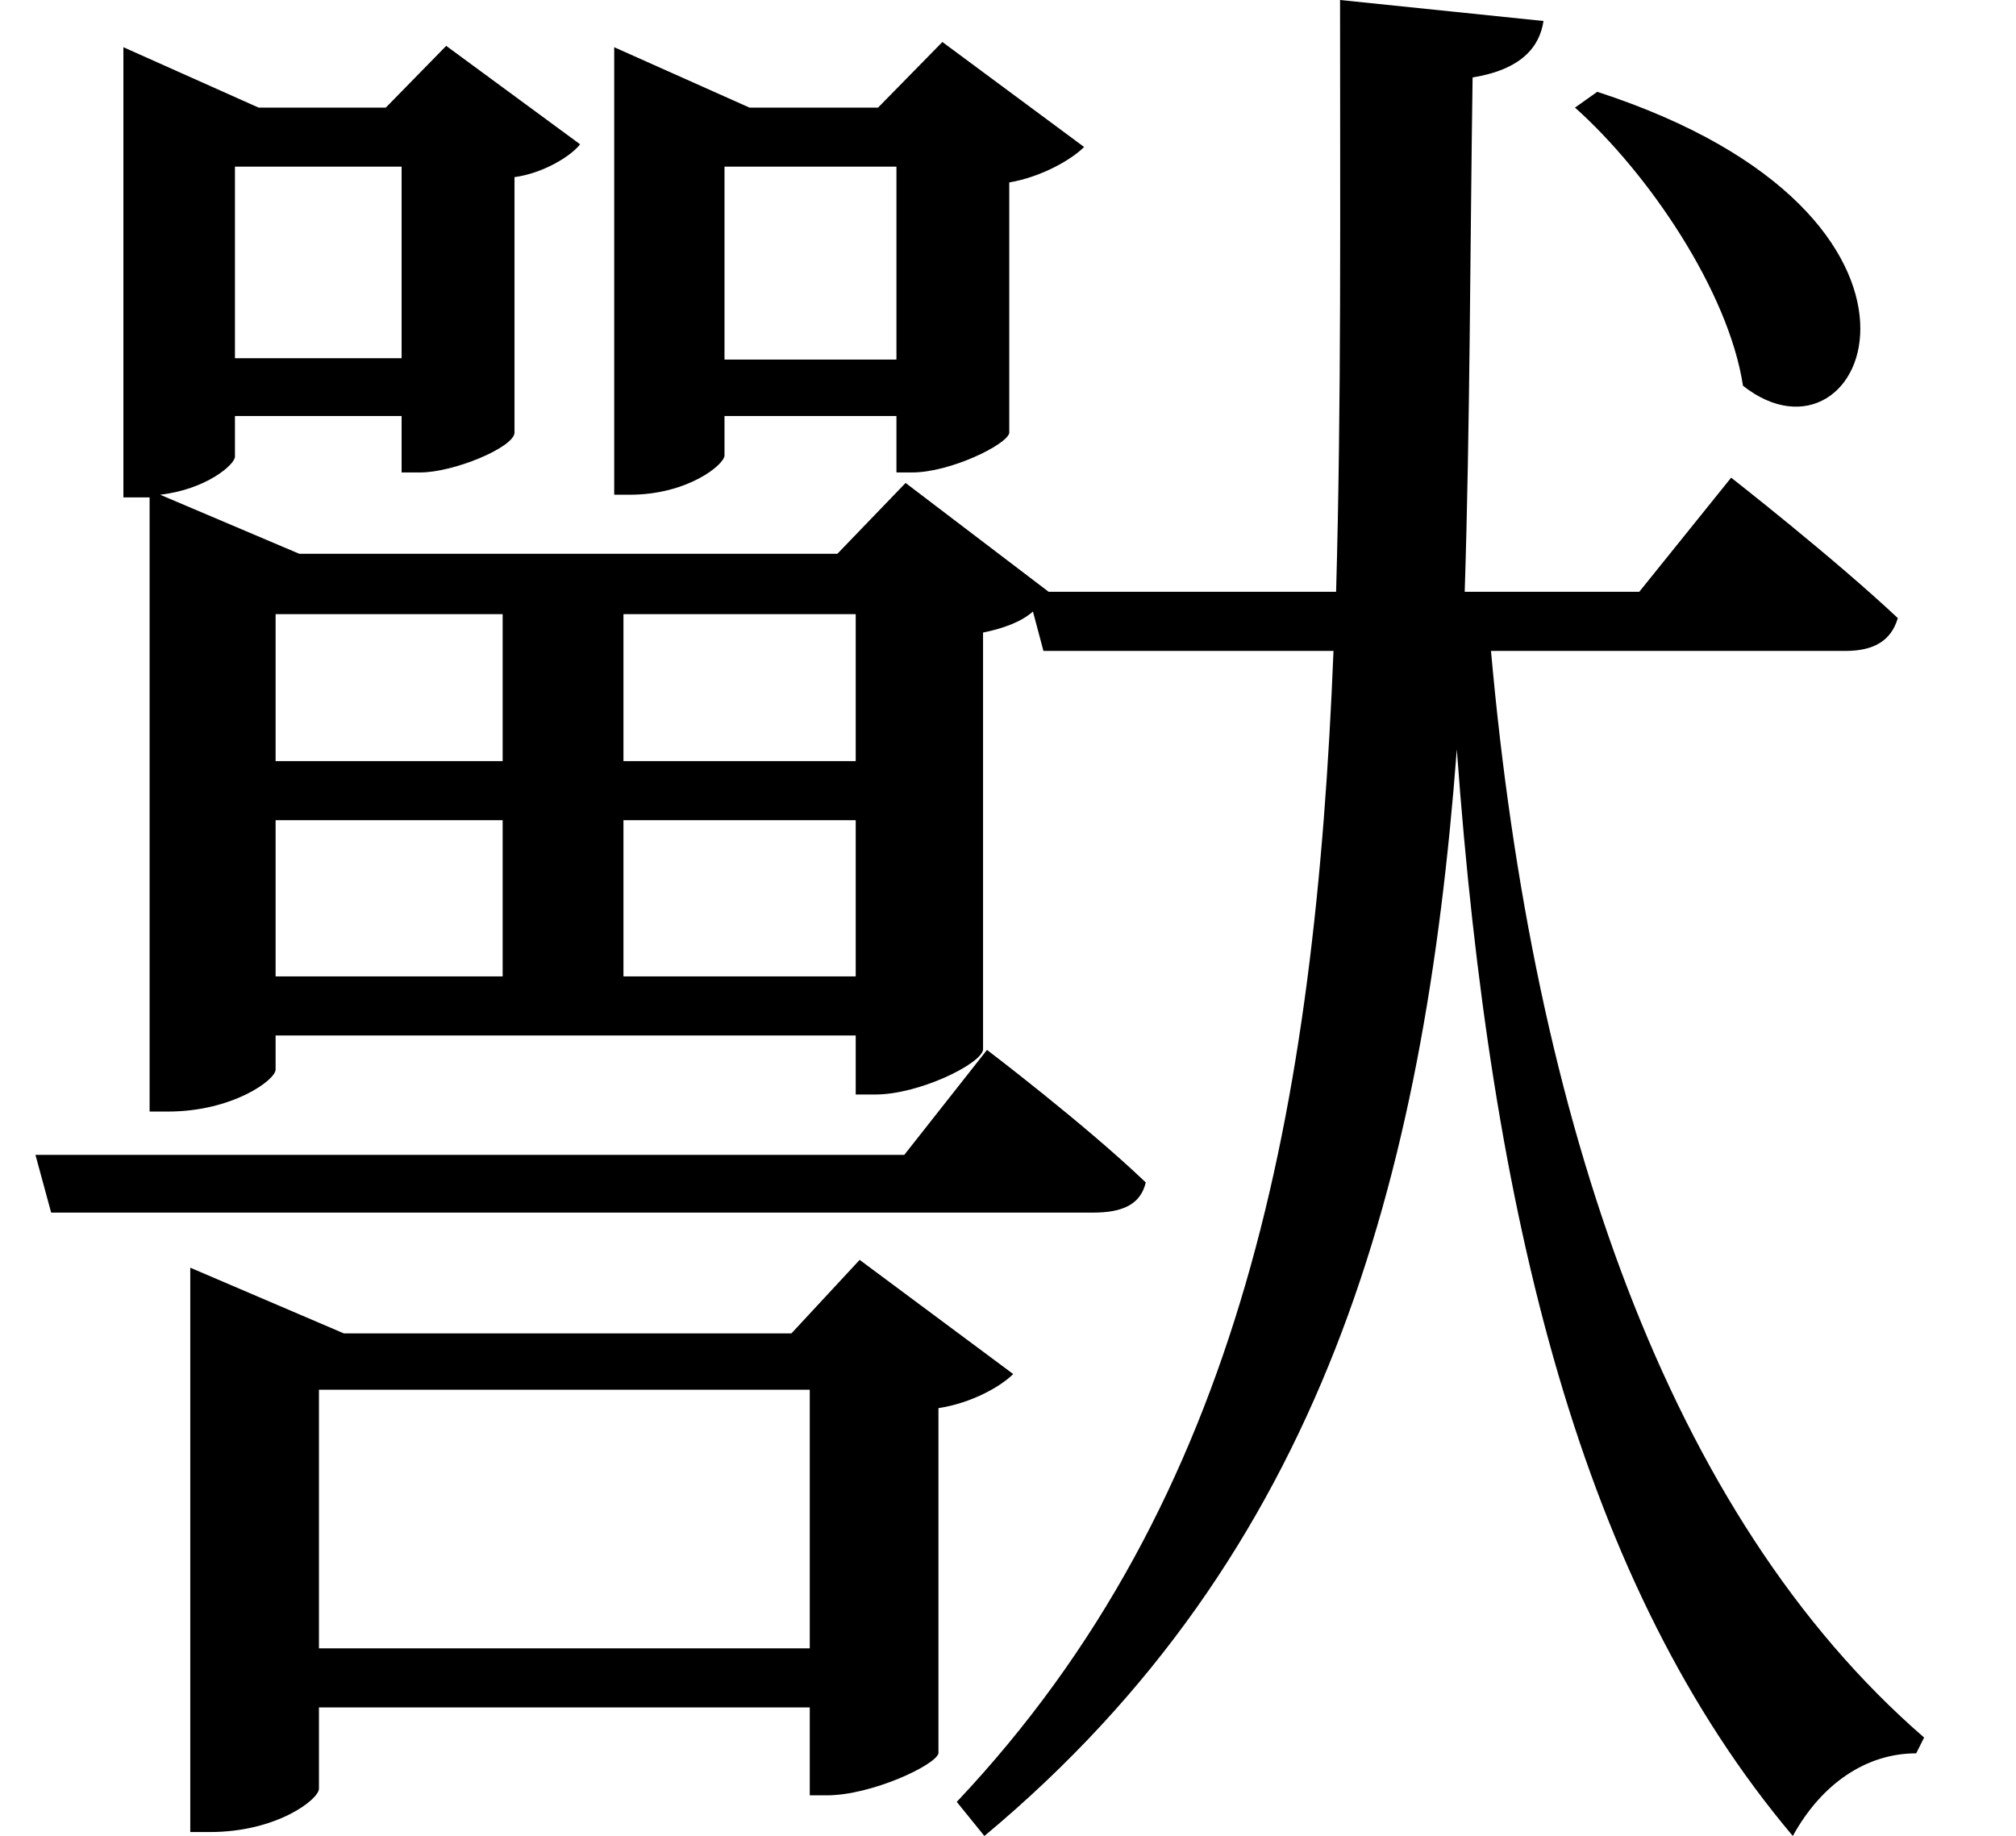 <svg height="21.859" viewBox="0 0 24 21.859" width="24" xmlns="http://www.w3.org/2000/svg">
<path d="M0.891,6.234 L1.078,5.547 L13.484,5.547 C13.828,5.547 14.047,5.641 14.109,5.906 C13.391,6.594 12.219,7.484 12.219,7.484 L11.234,6.234 Z M19.484,18.891 L19.219,18.703 C20.094,17.922 21.047,16.516 21.219,15.391 C22.688,14.234 24.047,17.406 19.484,18.891 Z M3.75,12.672 L6.453,12.672 L6.453,10.922 L3.75,10.922 Z M16.422,19.984 C16.422,17.516 16.438,15.172 16.375,12.938 L12.953,12.938 L11.25,14.234 L10.438,13.391 L4.031,13.391 L2.375,14.094 C2.922,14.156 3.266,14.453 3.266,14.547 L3.266,15.031 L5.25,15.031 L5.25,14.359 L5.469,14.359 C5.875,14.359 6.578,14.656 6.594,14.828 L6.594,17.875 C6.938,17.922 7.266,18.125 7.375,18.266 L5.781,19.438 L5.062,18.703 L3.547,18.703 L1.938,19.422 L1.938,14.062 L2.141,14.062 L2.25,14.062 L2.25,6.75 L2.469,6.75 C3.234,6.75 3.75,7.125 3.75,7.25 L3.75,7.656 L10.656,7.656 L10.656,6.953 L10.891,6.953 C11.406,6.953 12.141,7.312 12.172,7.484 L12.172,12.453 C12.406,12.5 12.625,12.578 12.766,12.703 L12.891,12.234 L16.344,12.234 C16.125,6.797 15.266,2.141 11.859,-1.469 L12.188,-1.875 C16.219,1.484 17.422,5.922 17.812,11.062 C18.219,5.469 19.297,1.109 21.812,-1.875 C22.156,-1.25 22.688,-0.891 23.281,-0.891 L23.375,-0.703 C20.328,1.938 18.719,6.625 18.219,12.234 L22.438,12.234 C22.781,12.234 22.984,12.359 23.062,12.625 C22.297,13.344 21.078,14.297 21.078,14.297 L19.984,12.938 L17.906,12.938 C17.969,14.906 17.969,16.938 18,19.062 C18.578,19.156 18.797,19.422 18.844,19.734 Z M10.656,12.672 L10.656,10.922 L7.891,10.922 L7.891,12.672 Z M3.75,10.219 L6.453,10.219 L6.453,8.359 L3.75,8.359 Z M10.656,10.219 L10.656,8.359 L7.891,8.359 L7.891,10.219 Z M4.266,3.438 L10.109,3.438 L10.109,0.359 L4.266,0.359 Z M2.734,4.109 L2.734,-1.828 L2.969,-1.828 C3.766,-1.828 4.266,-1.438 4.266,-1.312 L4.266,-0.344 L10.109,-0.344 L10.109,-1.391 L10.312,-1.391 C10.844,-1.391 11.609,-1.031 11.641,-0.891 L11.641,3.219 C12.047,3.281 12.391,3.484 12.531,3.625 L10.703,4.984 L9.891,4.109 L4.562,4.109 L2.734,4.891 Z M3.266,18 L5.25,18 L5.25,15.719 L3.266,15.719 Z M9.094,18 L11.141,18 L11.141,15.703 L9.094,15.703 Z M7.781,18.703 L7.781,14.094 L7.969,14.094 C8.656,14.094 9.094,14.453 9.094,14.562 L9.094,15.031 L11.141,15.031 L11.141,14.359 L11.328,14.359 C11.781,14.359 12.453,14.688 12.484,14.828 L12.484,17.812 C12.859,17.875 13.219,18.078 13.375,18.234 L11.688,19.484 L10.922,18.703 L9.391,18.703 L7.781,19.422 Z" transform="translate(-0.469, 19.984) scale(1, -1)"/>
</svg>